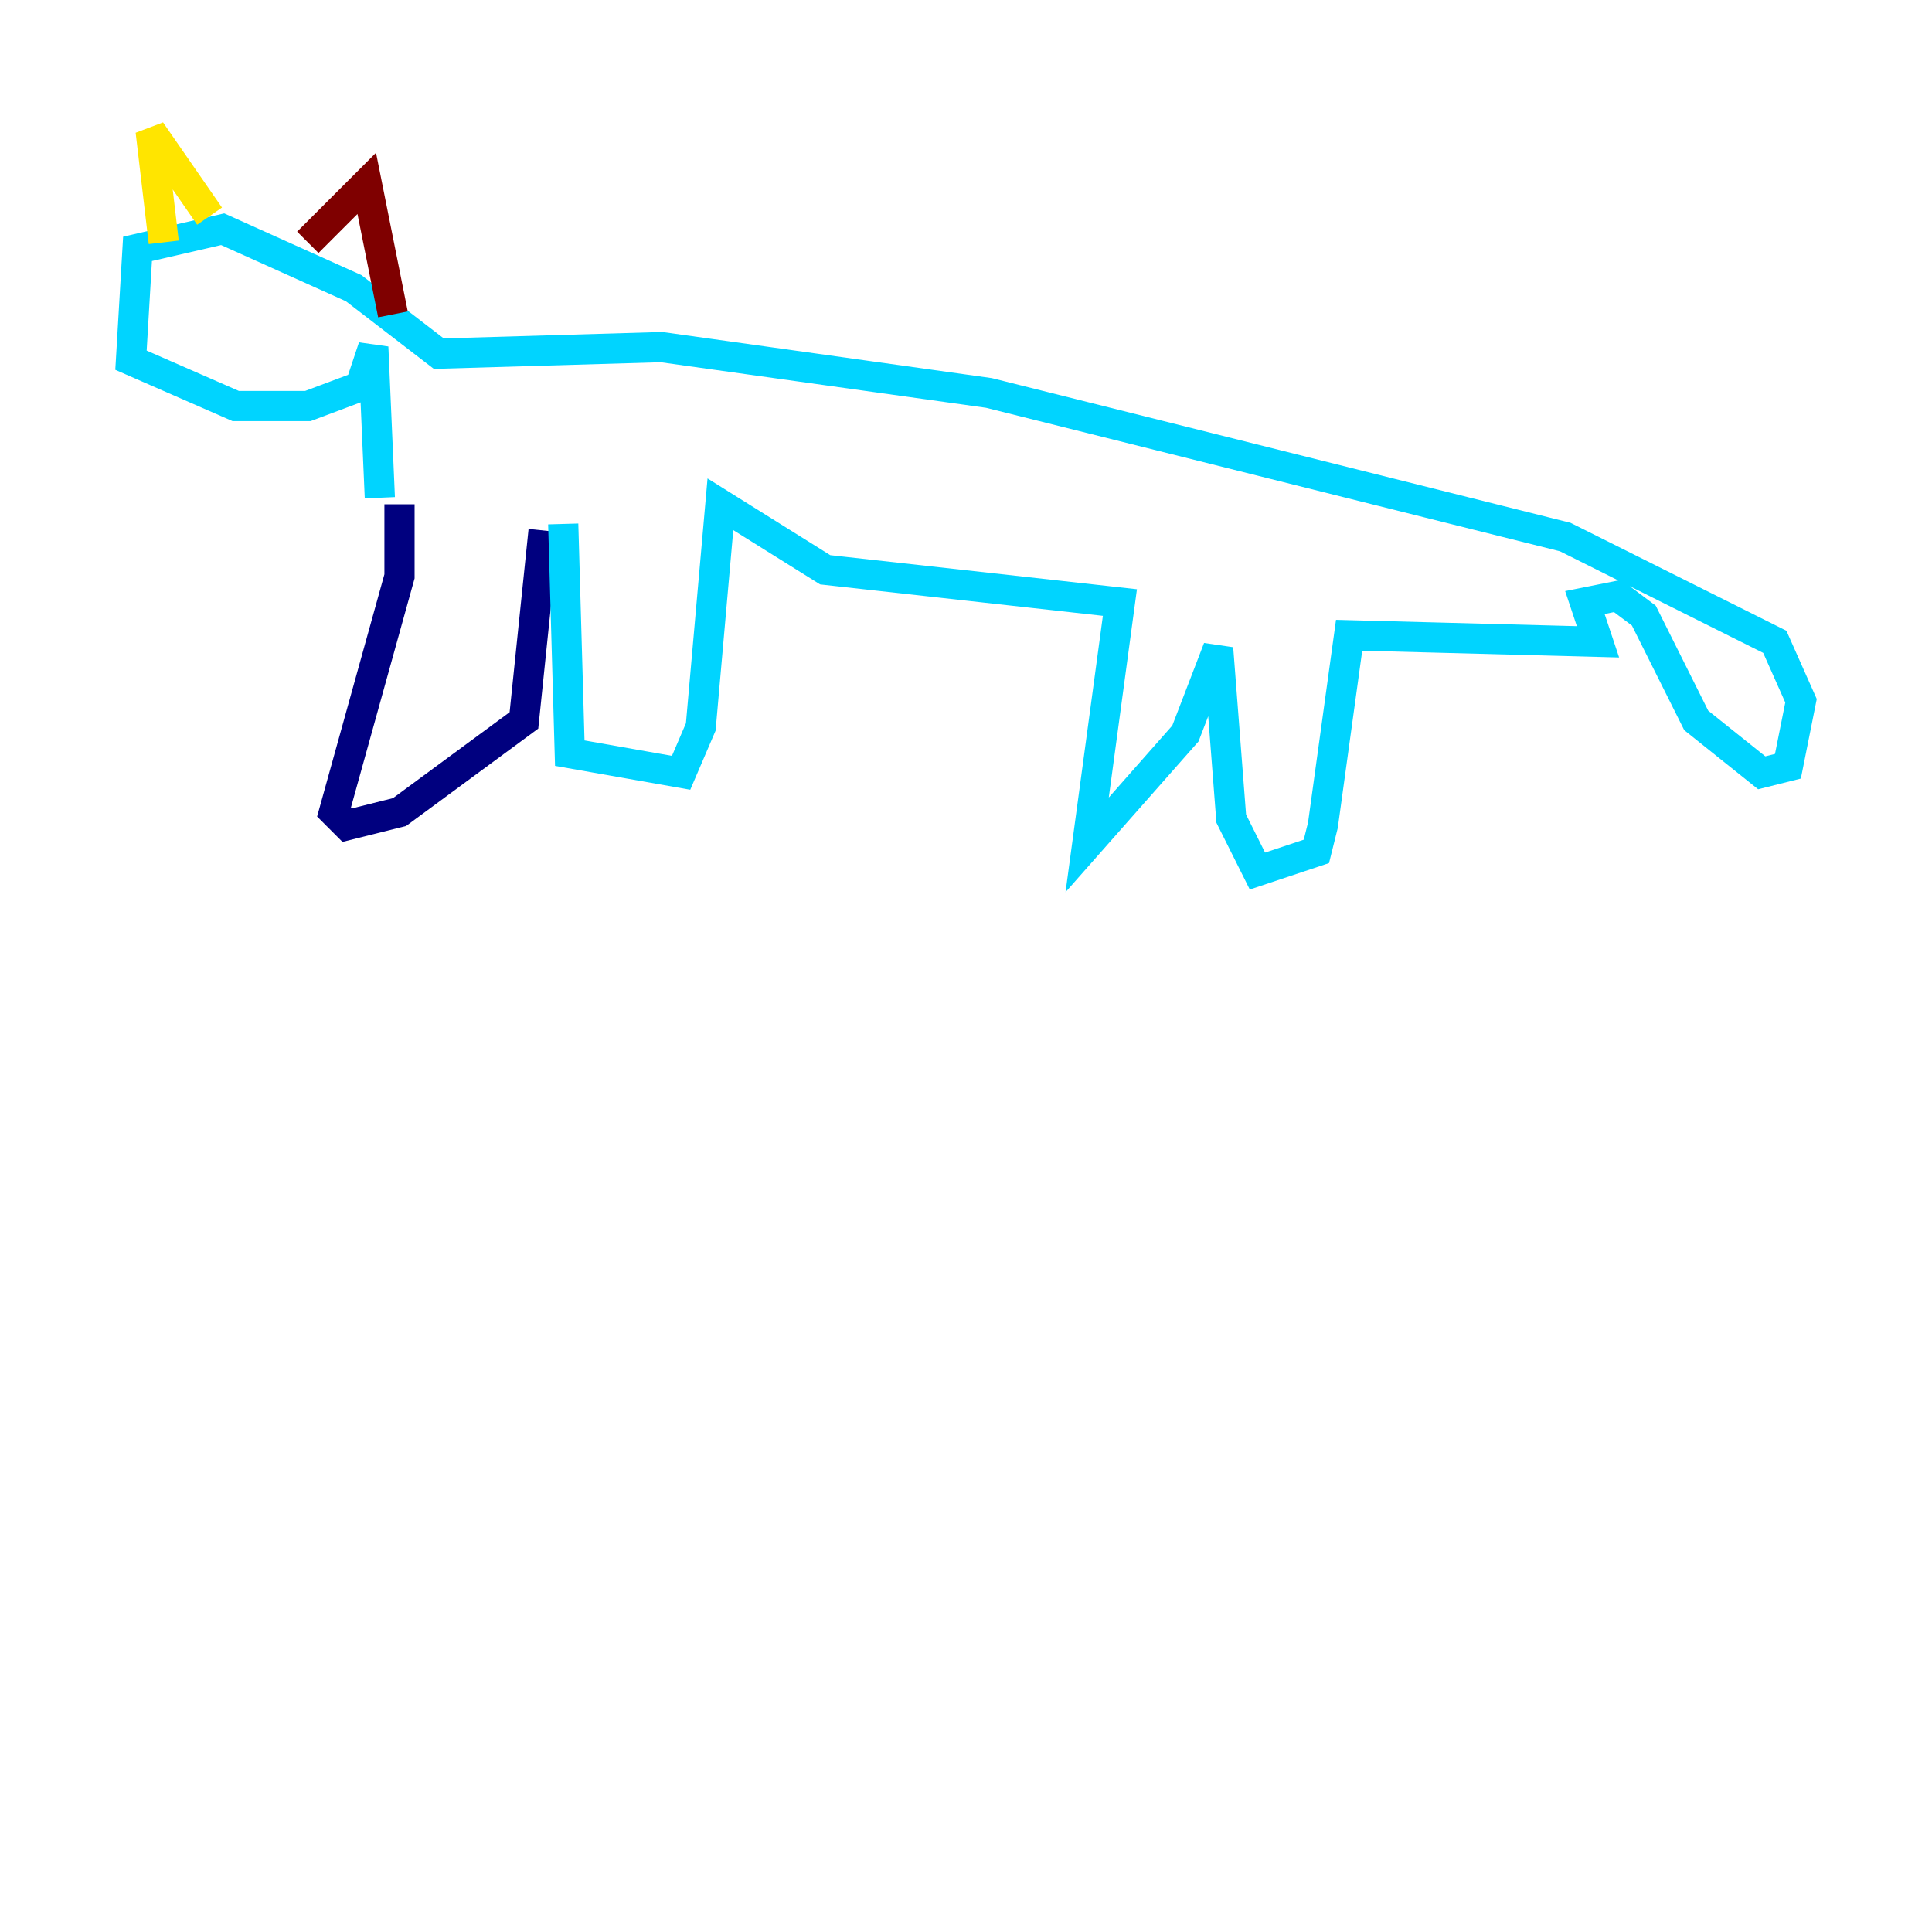 <?xml version="1.0" encoding="utf-8" ?>
<svg baseProfile="tiny" height="128" version="1.2" viewBox="0,0,128,128" width="128" xmlns="http://www.w3.org/2000/svg" xmlns:ev="http://www.w3.org/2001/xml-events" xmlns:xlink="http://www.w3.org/1999/xlink"><defs /><polyline fill="none" points="26.468,33.41 26.468,38.183 22.129,53.803 22.997,54.671 26.468,53.803 34.712,47.729 36.014,35.146" stroke="#00007f" stroke-width="2" /><polyline fill="none" points="37.315,34.712 37.749,49.898 45.125,51.2 46.427,48.163 47.729,33.41 54.671,37.749 74.197,39.919 72.027,55.973 78.536,48.597 80.705,42.956 81.573,54.237 83.308,57.709 87.214,56.407 87.647,54.671 89.383,42.088 105.871,42.522 105.003,39.919 107.173,39.485 108.909,40.786 112.38,47.729 116.719,51.2 118.454,50.766 119.322,46.427 117.586,42.522 103.702,35.58 65.519,26.034 43.824,22.997 29.071,23.43 23.43,19.091 14.752,15.186 9.112,16.488 8.678,23.864 15.62,26.902 20.393,26.902 23.864,25.6 24.732,22.997 25.166,32.976" stroke="#00d4ff" stroke-width="2" /><polyline fill="none" points="13.885,14.319 9.98,8.678 10.848,16.054" stroke="#ffe500" stroke-width="2" /><polyline fill="none" points="20.393,16.054 24.298,12.149 26.034,20.827" stroke="#7f0000" stroke-width="2" /></svg>